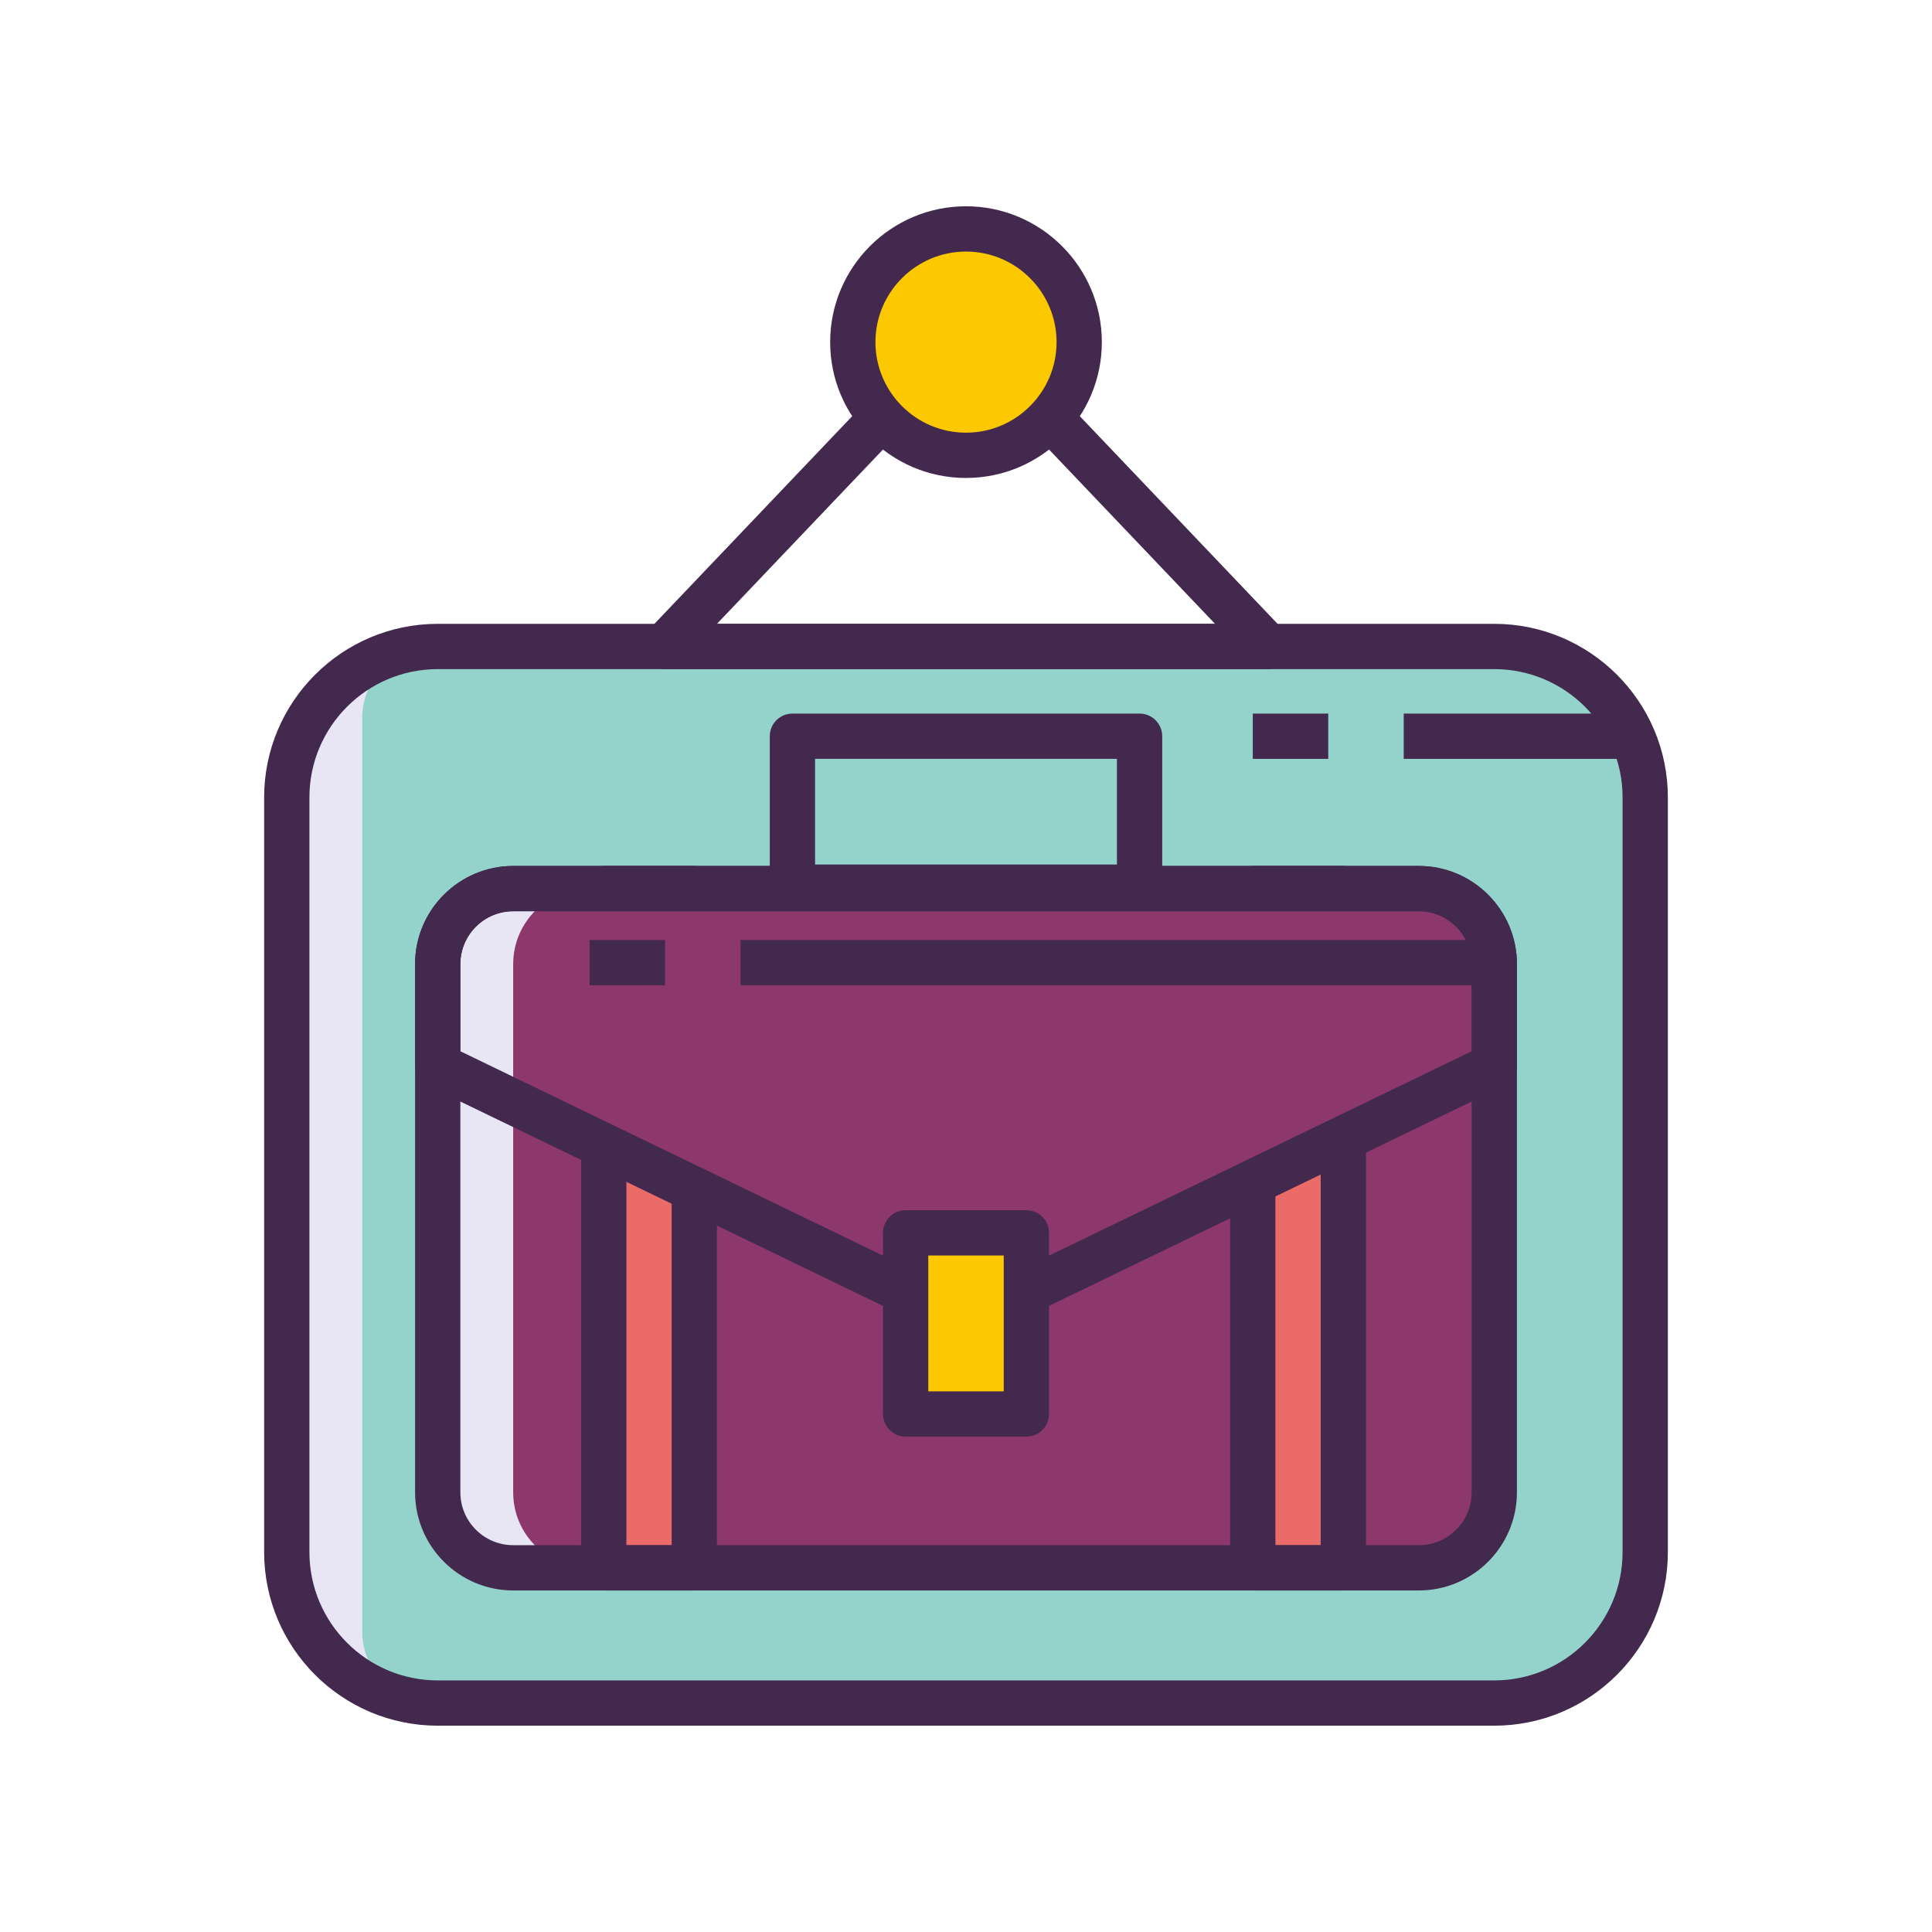 <?xml version="1.0" encoding="utf-8"?>
<!-- Generator: Adobe Illustrator 22.0.0, SVG Export Plug-In . SVG Version: 6.00 Build 0)  -->
<svg version="1.1" id="Layer_1" xmlns="http://www.w3.org/2000/svg" xmlns:xlink="http://www.w3.org/1999/xlink" x="0px" y="0px"
	 viewBox="0 0 256 256" style="enable-background:new 0 0 256 256;" xml:space="preserve">
<style type="text/css">
	.st0{fill:#1A237E;}
	.st1{fill:#8D386D;}
	.st2{fill:#E8E6F4;}
	.st3{fill:#8479B9;}
	.st4{fill:#44294F;}
	.st5{fill:#EB6B69;}
	.st6{fill:#FCC800;}
	.st7{fill:#94D3CC;}
</style>
<g>
	<g>
		<path class="st7" d="M218,105.667v100c0,11.04-8.95,20-20,20H58c-0.56,0-1.12-0.02-1.67-0.07c-10.27-0.85-18.33-9.45-18.33-19.93
			v-100c0-10.49,8.06-19.08,18.33-19.93c0.55-0.05,1.11-0.07,1.67-0.07h140C209.05,85.667,218,94.617,218,105.667z"/>
	</g>
	<g>
		<path class="st2" d="M56.33,225.597c-10.27-0.85-18.33-9.45-18.33-19.93v-100c0-10.49,8.06-19.08,18.33-19.93
			c-4.69,0.57-8.33,4.56-8.33,9.41v121.03C48,221.027,51.64,225.027,56.33,225.597z"/>
	</g>
	<g>
		<path class="st4" d="M198,228.662H58c-12.683,0-23-10.318-23-23v-100c0-12.682,10.317-23,23-23h140c12.683,0,23,10.318,23,23v100
			C221,218.344,210.683,228.662,198,228.662z M58,88.662c-9.374,0-17,7.626-17,17v100c0,9.374,7.626,17,17,17h140
			c9.374,0,17-7.626,17-17v-100c0-9.374-7.626-17-17-17H58z"/>
	</g>
	<g>
		<path class="st1" d="M188,207.745H68c-5.523,0-10-4.477-10-10v-70c0-5.523,4.477-10,10-10h120c5.523,0,10,4.477,10,10v70
			C198,203.268,193.523,207.745,188,207.745z"/>
	</g>
	<g>
		<path class="st1" d="M188,117.745H68c-5.523,0-10,4.477-10,10v13.434l70,33.849l70-33.849v-13.434
			C198,122.222,193.523,117.745,188,117.745z"/>
	</g>
	<g>
		<path class="st4" d="M168,88.662H88c-1.2,0-2.285-0.715-2.758-1.818s-0.242-2.381,0.585-3.25l40-42
			c1.133-1.189,3.213-1.189,4.346,0l40,42c0.827,0.869,1.058,2.147,0.585,3.25S169.2,88.662,168,88.662z M95,82.662h66l-33-34.65
			L95,82.662z"/>
	</g>
	<g>
		<rect x="166" y="117.745" class="st5" width="12" height="90"/>
	</g>
	<g>
		<rect x="80" y="117.745" class="st5" width="12" height="90"/>
	</g>
	<g>
		<path class="st4" d="M178,210.745h-12c-1.657,0-3-1.343-3-3v-90c0-1.657,1.343-3,3-3h12c1.657,0,3,1.343,3,3v90
			C181,209.402,179.657,210.745,178,210.745z M169,204.745h6v-84h-6V204.745z"/>
	</g>
	<g>
		<path class="st4" d="M92,210.745H80c-1.657,0-3-1.343-3-3v-90c0-1.657,1.343-3,3-3h12c1.657,0,3,1.343,3,3v90
			C95,209.402,93.657,210.745,92,210.745z M83,204.745h6v-84h-6V204.745z"/>
	</g>
	<g>
		<path class="st4" d="M151,120.553h-46c-1.657,0-3-1.343-3-3v-20c0-1.657,1.343-3,3-3h46c1.657,0,3,1.343,3,3v20
			C154,119.209,152.657,120.553,151,120.553z M108,114.553h40v-14h-40V114.553z"/>
	</g>
	<g>
		<circle class="st6" cx="128" cy="45.333" r="15"/>
	</g>
	<g>
		<path class="st4" d="M128,63.333c-9.925,0-18-8.075-18-18s8.075-18,18-18s18,8.075,18,18S137.925,63.333,128,63.333z M128,33.333
			c-6.617,0-12,5.383-12,12s5.383,12,12,12s12-5.383,12-12S134.617,33.333,128,33.333z"/>
	</g>
	<g>
		<path class="st1" d="M188,117.745H68c-5.523,0-10,4.477-10,10v13.434l70,33.849l70-33.849v-13.434
			C198,122.222,193.523,117.745,188,117.745z"/>
	</g>
	<g>
		<path class="st2" d="M68,197.745v-70c0-5.523,4.477-10,10-10H68c-5.523,0-10,4.477-10,10v70c0,5.523,4.477,10,10,10h10
			C72.477,207.745,68,203.268,68,197.745z"/>
	</g>
	<g>
		<path class="st4" d="M128,178.027c-0.446,0-0.894-0.1-1.306-0.299l-70-33.849c-1.036-0.501-1.694-1.55-1.694-2.701v-13.434
			c0-7.168,5.832-13,13-13h120c7.168,0,13,5.832,13,13v13.434c0,1.151-0.658,2.2-1.694,2.701l-70,33.849
			C128.894,177.927,128.446,178.027,128,178.027z M61,139.296l67,32.398l67-32.398v-11.552c0-3.86-3.141-7-7-7H68
			c-3.859,0-7,3.14-7,7V139.296z"/>
	</g>
	<g>
		<rect x="120" y="163.36" class="st6" width="16" height="24"/>
	</g>
	<g>
		<path class="st4" d="M136,190.36h-16c-1.657,0-3-1.343-3-3v-24c0-1.657,1.343-3,3-3h16c1.657,0,3,1.343,3,3v24
			C139,189.017,137.657,190.36,136,190.36z M123,184.36h10v-18h-10V184.36z"/>
	</g>
	<g>
		<path class="st4" d="M188,210.745H68c-7.168,0-13-5.832-13-13v-70c0-7.168,5.832-13,13-13h120c7.168,0,13,5.832,13,13v70
			C201,204.914,195.168,210.745,188,210.745z M68,120.745c-3.859,0-7,3.14-7,7v70c0,3.86,3.141,7,7,7h120c3.859,0,7-3.14,7-7v-70
			c0-3.86-3.141-7-7-7H68z"/>
	</g>
	<g>
		<rect x="98.125" y="124.553" class="st4" width="99.875" height="6"/>
	</g>
	<g>
		<rect x="78.125" y="124.553" class="st4" width="10" height="6"/>
	</g>
	<g>
		<rect x="186" y="94.553" class="st4" width="32" height="6"/>
	</g>
	<g>
		<rect x="166" y="94.553" class="st4" width="10" height="6"/>
	</g>
</g>
</svg>
